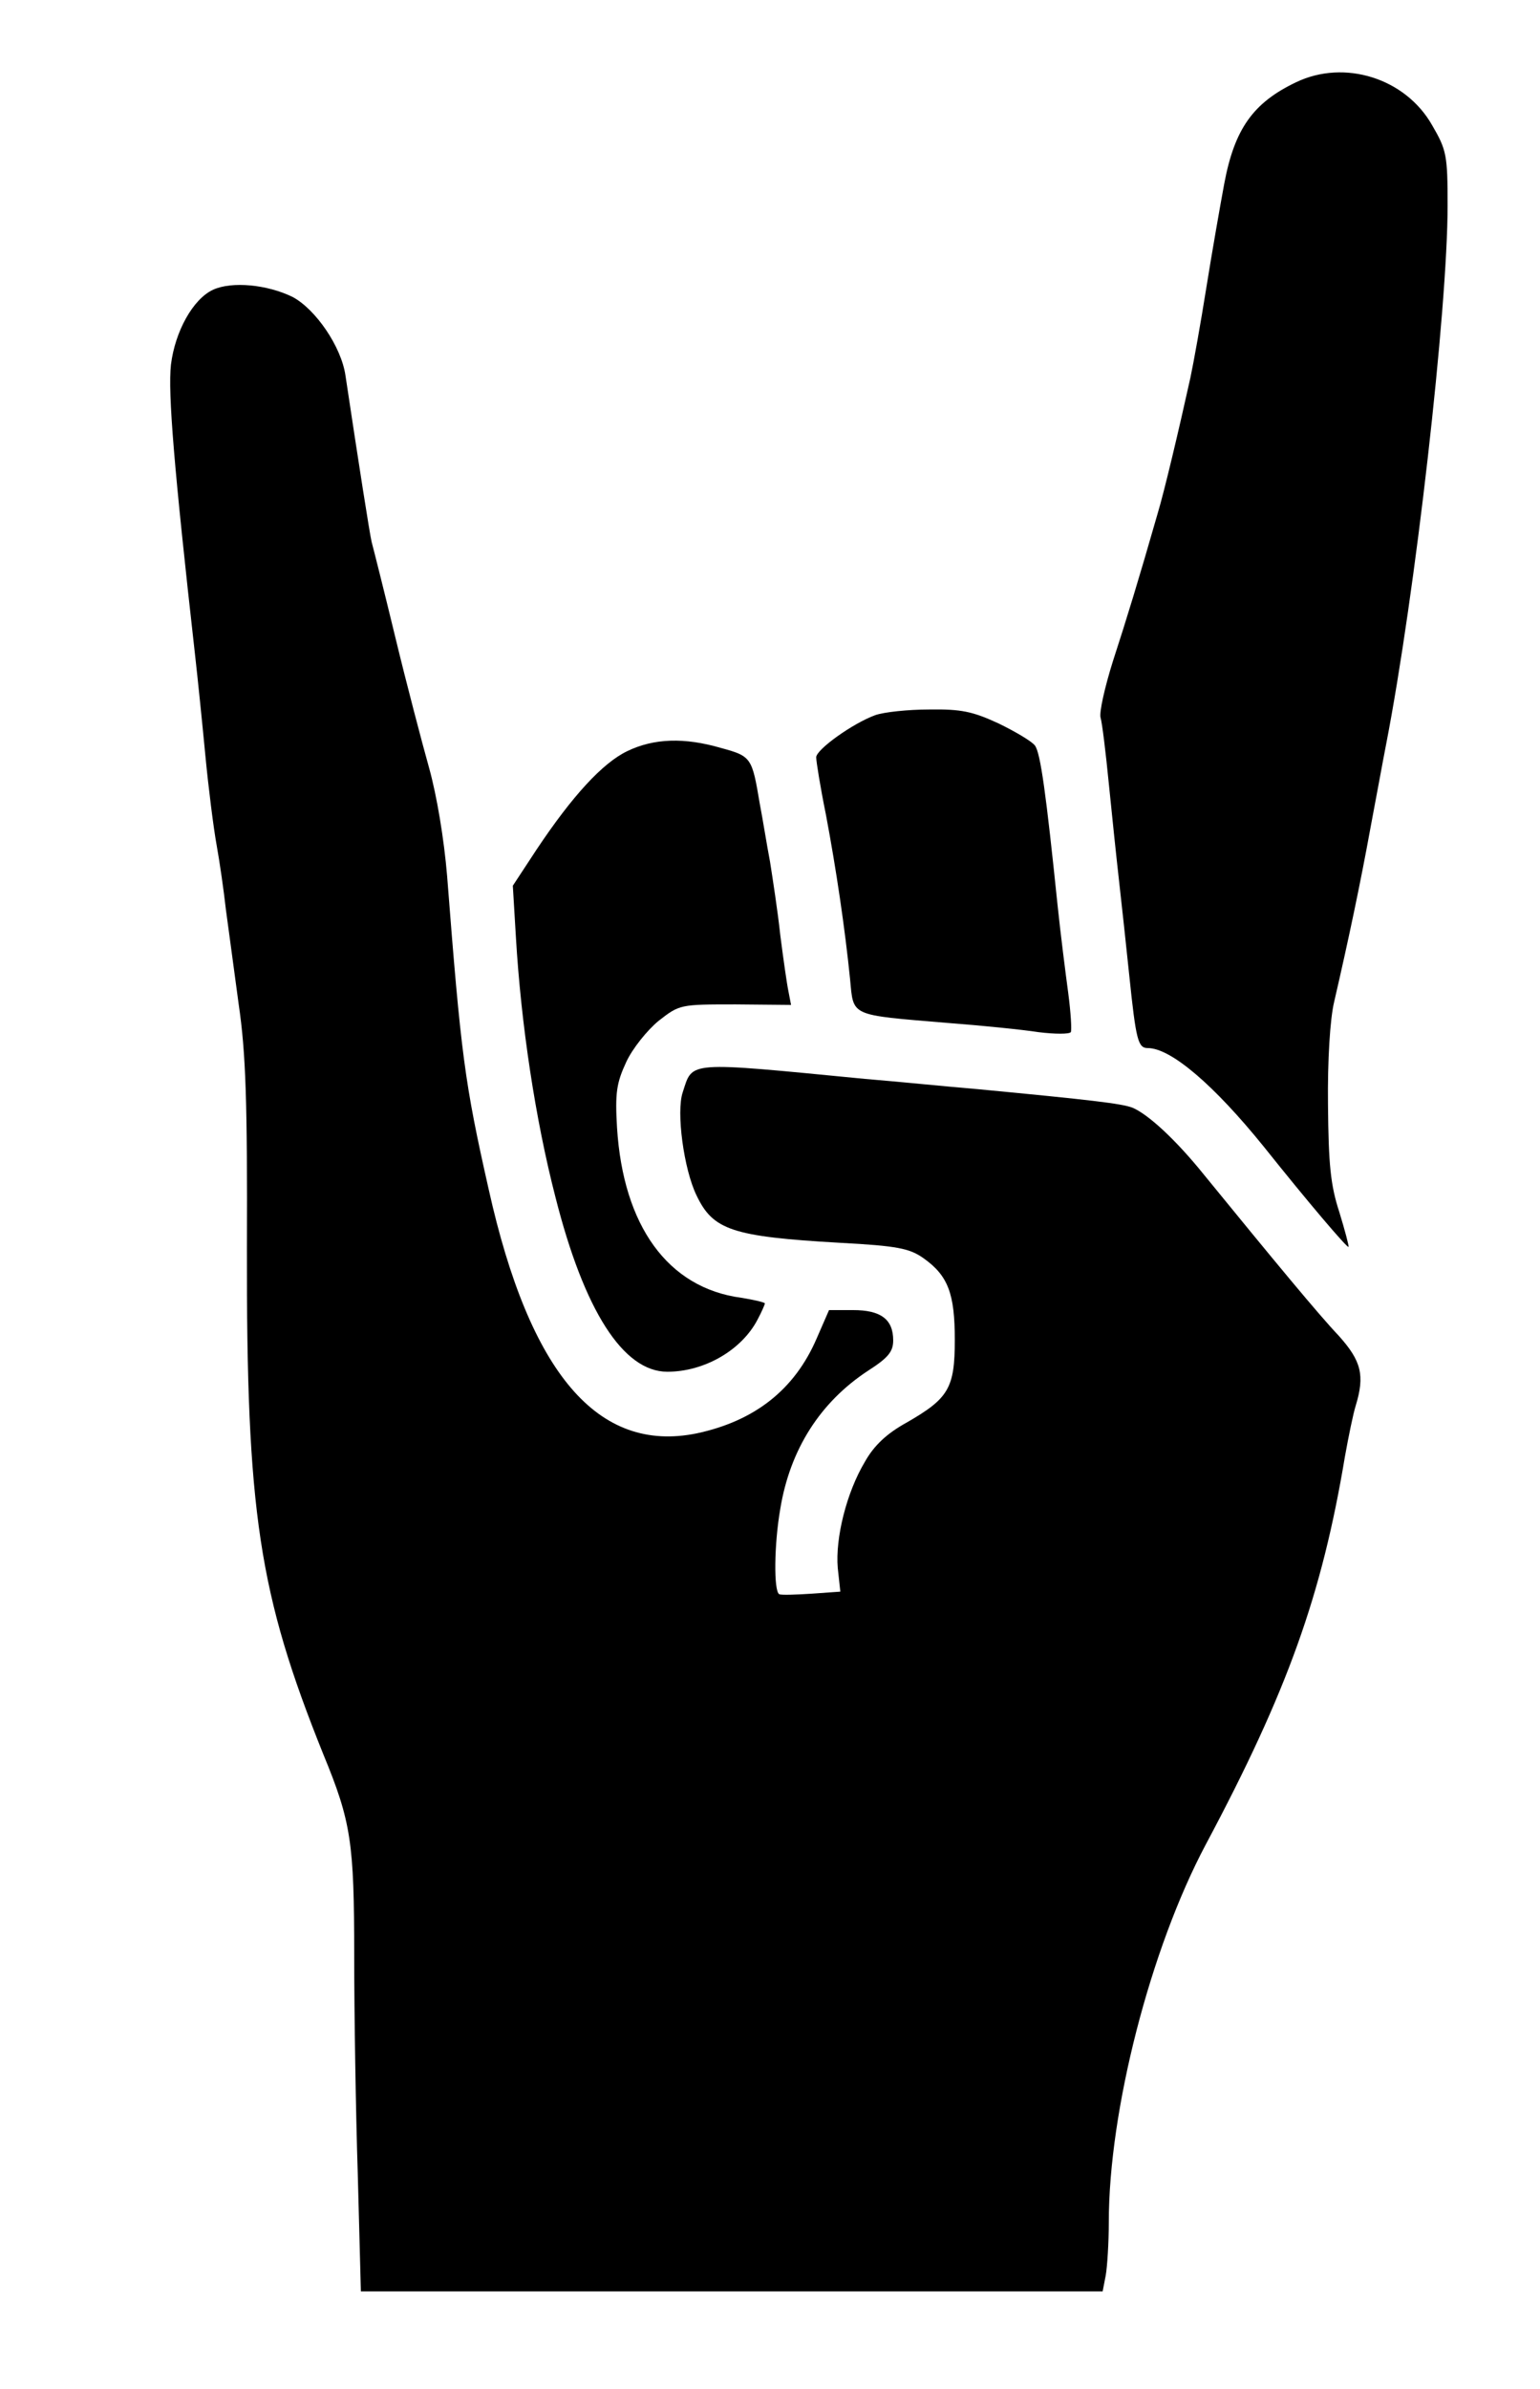 <?xml version="1.0" standalone="no"?>
<!DOCTYPE svg PUBLIC "-//W3C//DTD SVG 20010904//EN"
 "http://www.w3.org/TR/2001/REC-SVG-20010904/DTD/svg10.dtd">
<svg version="1.0" xmlns="http://www.w3.org/2000/svg"
 width="300pt" height="465pt" viewBox="0 0 300 465"
 preserveAspectRatio="xMidYMid meet">
<g transform="translate(0,465) scale(0.1,-0.1)"
fill="#000000" stroke="none">
<path d="M2525 4490 c-84 -40 -120 -91 -140 -197 -8 -43 -24 -134 -35 -203
-11 -69 -25 -147 -31 -175 -23 -104 -51 -222 -64 -265 -37 -129 -60 -204 -87
-287 -16 -51 -27 -100 -24 -110 3 -10 10 -67 16 -128 6 -60 15 -146 20 -190 5
-44 14 -127 20 -185 13 -125 17 -140 36 -140 45 0 129 -72 226 -192 87 -109
162 -197 165 -195 1 2 -7 32 -18 68 -17 52 -21 92 -22 209 -1 86 4 167 12 200
28 121 51 230 71 340 12 63 25 135 30 160 57 293 120 848 120 1050 0 98 -2
108 -30 156 -52 92 -171 129 -265 84z"/>
<path d="M415 4086 c-39 -18 -74 -81 -82 -146 -6 -55 6 -201 47 -565 5 -44 14
-132 20 -195 6 -63 16 -142 22 -175 6 -33 14 -89 18 -125 5 -36 16 -119 25
-185 14 -95 17 -192 16 -474 -1 -515 23 -673 149 -986 54 -131 60 -171 60
-391 0 -110 3 -303 7 -427 l6 -227 722 0 723 0 6 31 c3 17 6 64 6 104 0 217
81 532 189 735 159 298 226 485 271 755 7 39 16 83 21 99 18 59 11 87 -33 136
-39 41 -125 145 -263 314 -54 67 -108 117 -139 130 -21 8 -80 15 -301 36 -60
5 -159 15 -220 20 -351 34 -335 35 -355 -26 -13 -38 2 -150 27 -201 32 -67 69
-80 279 -92 113 -6 136 -11 163 -30 48 -34 61 -69 61 -159 0 -94 -12 -114 -94
-161 -38 -21 -63 -44 -81 -76 -36 -60 -58 -149 -53 -207 l5 -46 -56 -4 c-31
-2 -59 -3 -63 -1 -11 6 -10 97 2 166 19 116 78 208 171 269 39 25 49 37 49 59
0 41 -24 59 -78 59 l-47 0 -24 -55 c-43 -100 -121 -161 -234 -185 -192 -39
-325 116 -405 475 -47 208 -54 262 -81 610 -6 72 -20 156 -35 210 -14 50 -44
164 -66 255 -22 91 -43 174 -46 185 -4 17 -25 151 -51 324 -8 56 -58 129 -103
153 -49 24 -118 31 -155 14z"/>
<path d="M1705 3258 c-44 -16 -115 -67 -115 -82 0 -8 8 -58 19 -112 20 -106
37 -221 47 -320 7 -73 -2 -69 189 -85 66 -5 146 -13 178 -18 32 -4 60 -4 63 0
2 4 0 38 -5 76 -5 37 -15 115 -21 173 -22 213 -33 295 -44 309 -6 8 -38 27
-71 43 -50 23 -72 28 -135 27 -41 0 -88 -5 -105 -11z"/>
<path d="M1222 3188 c-48 -23 -107 -87 -177 -192 l-46 -70 6 -100 c10 -170 38
-355 77 -506 56 -221 132 -340 218 -340 72 0 145 42 176 102 8 15 14 29 14 31
0 2 -21 7 -46 11 -143 19 -230 140 -242 331 -4 68 -1 87 18 128 12 26 41 62
63 80 41 32 42 32 150 32 l108 -1 -5 26 c-3 14 -10 63 -16 110 -5 47 -15 111
-20 143 -6 31 -14 82 -20 113 -15 89 -16 92 -75 108 -72 21 -131 19 -183 -6z"/>
</g>
</svg>
